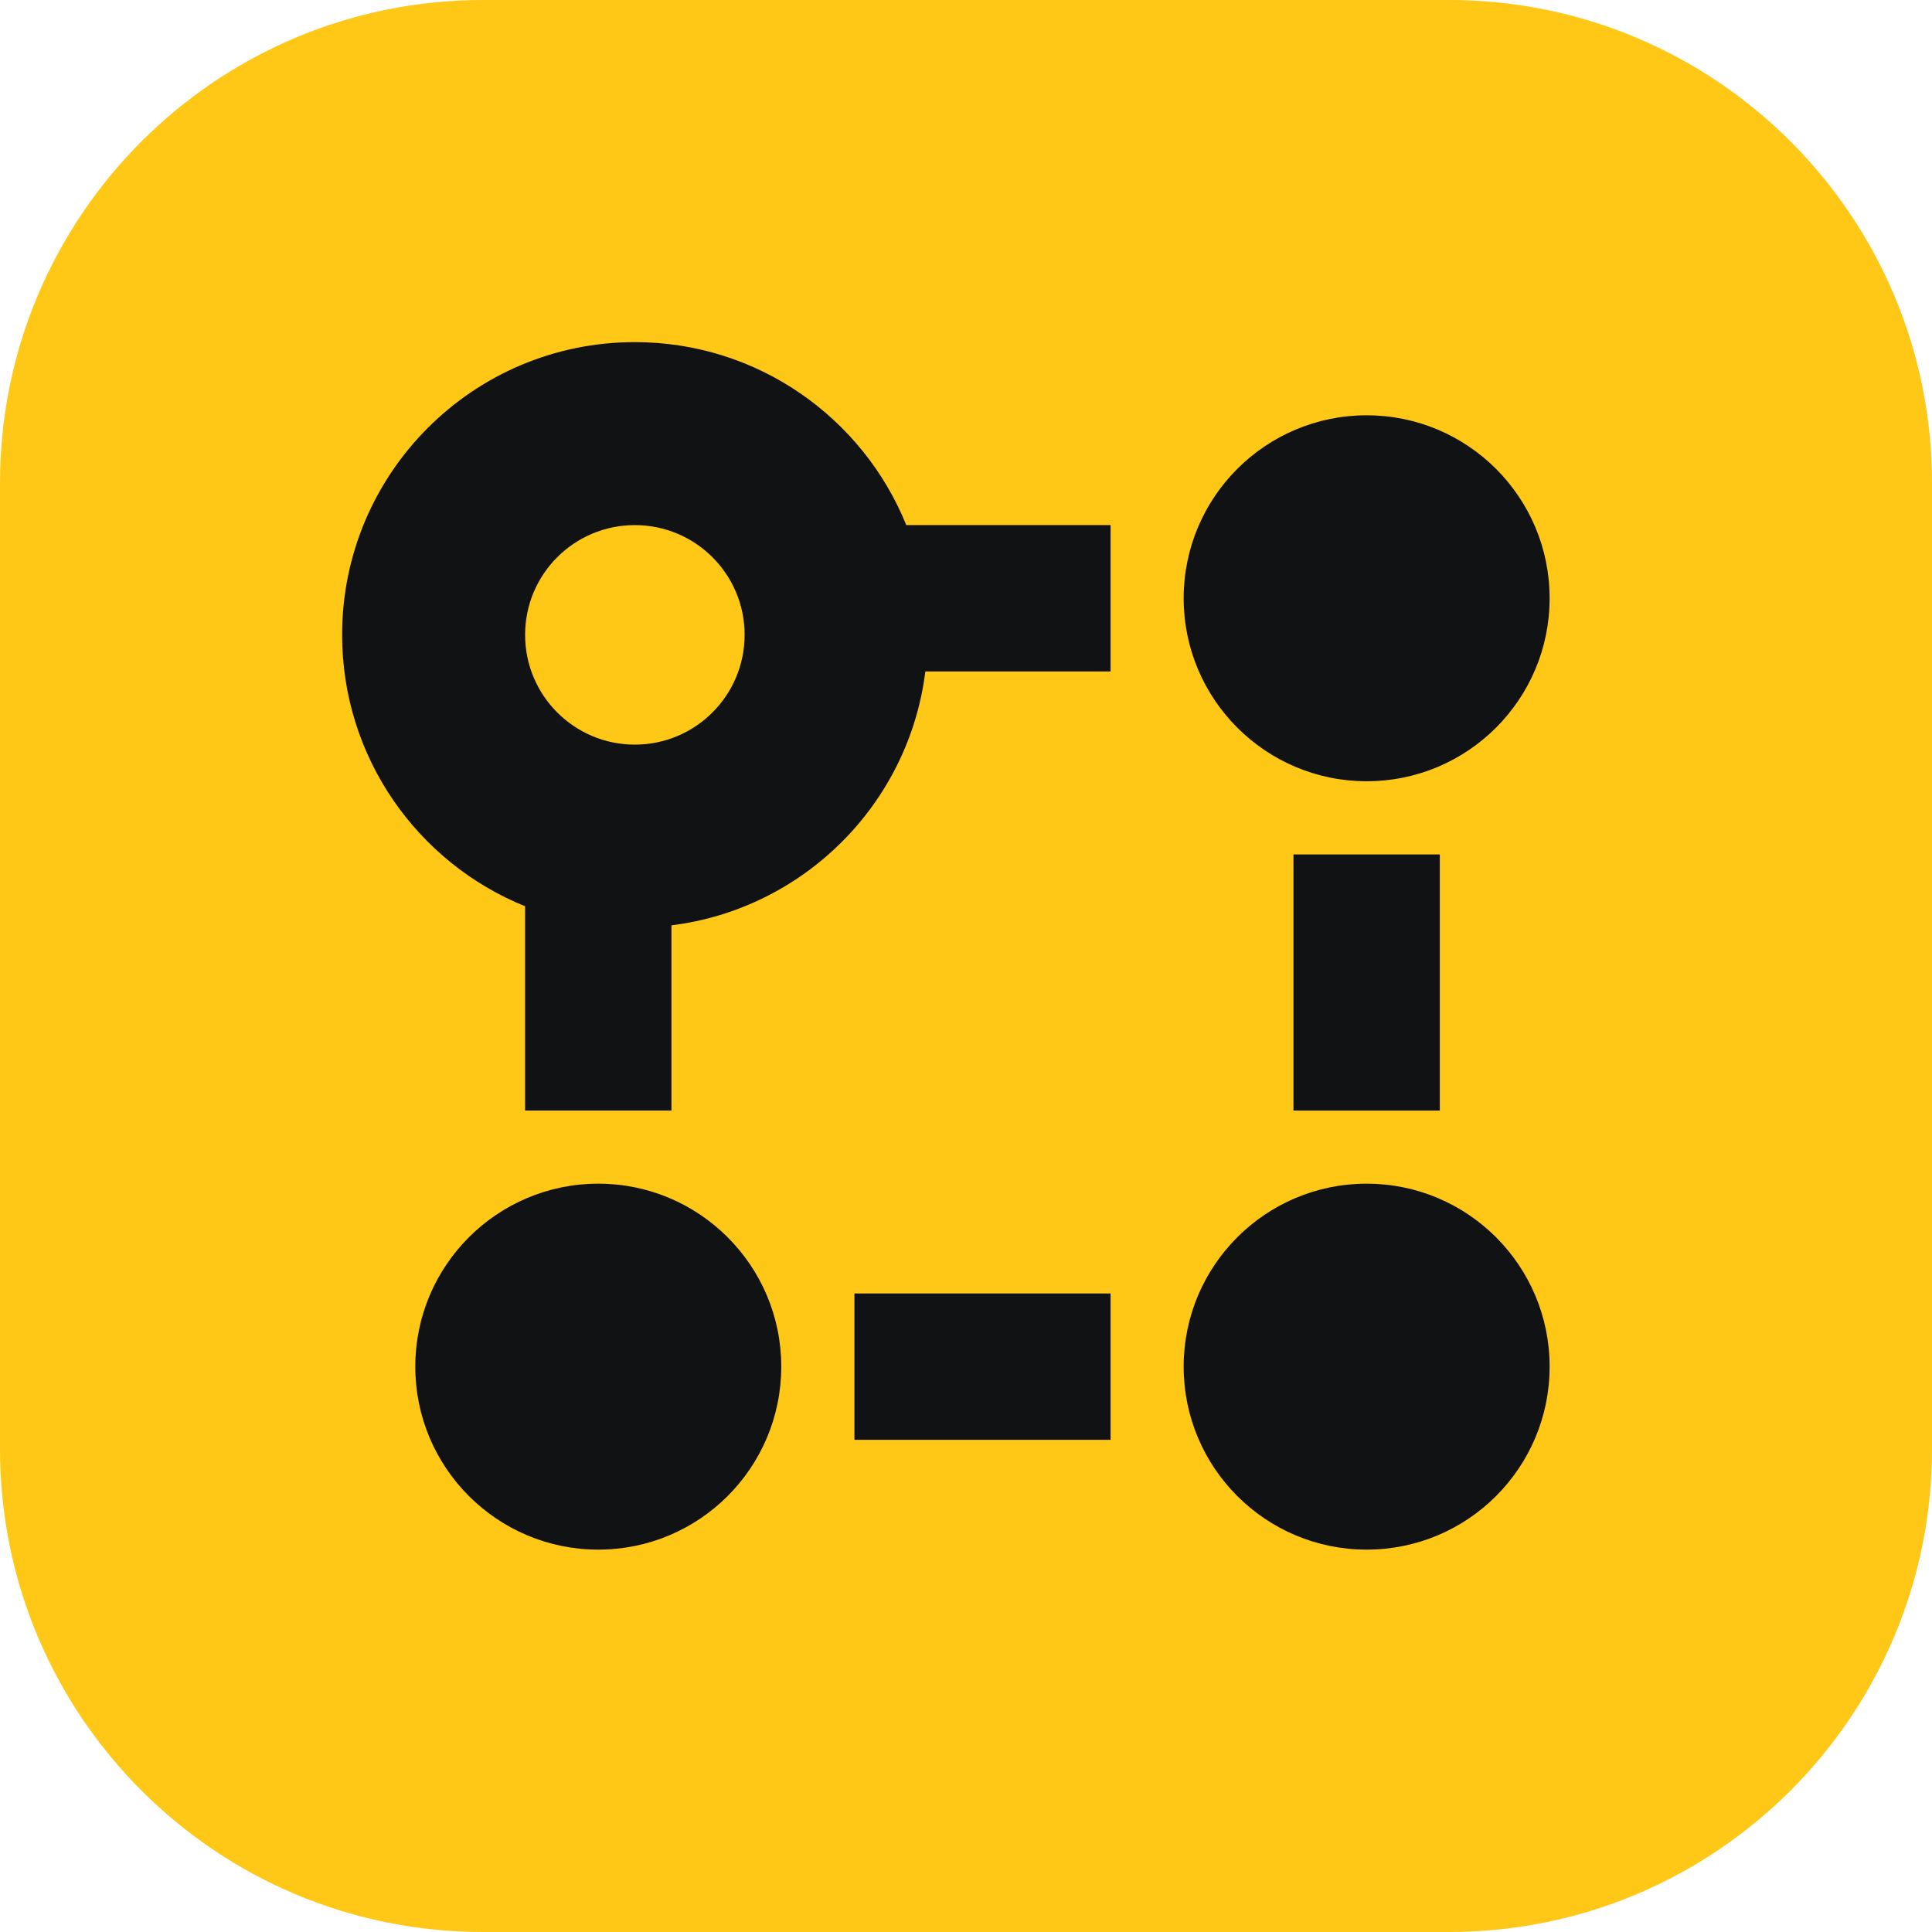 <svg width="24" height="24" viewBox="0 0 24 24" fill="none" xmlns="http://www.w3.org/2000/svg">
<path d="M0 6C0 2.686 2.686 0 6 0H18C21.314 0 24 2.686 24 6V18C24 21.314 21.314 24 18 24H6C2.686 24 0 21.314 0 18V6Z" fill="#FFC716"/>
<path fill-rule="evenodd" clip-rule="evenodd" d="M8.341 11.495C9.986 11.29 11.29 9.986 11.495 8.341H13.796V6.523H11.258C10.719 5.19 9.412 4.25 7.886 4.25C5.878 4.25 4.25 5.878 4.25 7.886C4.25 9.412 5.19 10.719 6.523 11.258L6.523 13.796H8.341V11.495ZM7.886 9.25C8.639 9.25 9.25 8.639 9.25 7.886C9.25 7.133 8.639 6.523 7.886 6.523C7.133 6.523 6.523 7.133 6.523 7.886C6.523 8.639 7.133 9.25 7.886 9.25Z" fill="#101214"/>
<path d="M19.25 7.432C19.25 8.687 18.233 9.705 16.977 9.705C15.722 9.705 14.704 8.687 14.704 7.432C14.704 6.177 15.722 5.159 16.977 5.159C18.233 5.159 19.25 6.177 19.25 7.432Z" fill="#101214"/>
<path d="M7.432 19.25C8.687 19.25 9.705 18.233 9.705 16.977C9.705 15.722 8.687 14.704 7.432 14.704C6.177 14.704 5.159 15.722 5.159 16.977C5.159 18.233 6.177 19.25 7.432 19.25Z" fill="#101214"/>
<path d="M16.977 19.25C18.233 19.25 19.25 18.233 19.25 16.977C19.25 15.722 18.233 14.704 16.977 14.704C15.722 14.704 14.704 15.722 14.704 16.977C14.704 18.233 15.722 19.25 16.977 19.25Z" fill="#101214"/>
<path d="M13.796 16.068H10.614V17.886H13.796V16.068Z" fill="#101214"/>
<path d="M16.068 10.614V13.796H17.886V10.614H16.068Z" fill="#101214"/>
</svg>
